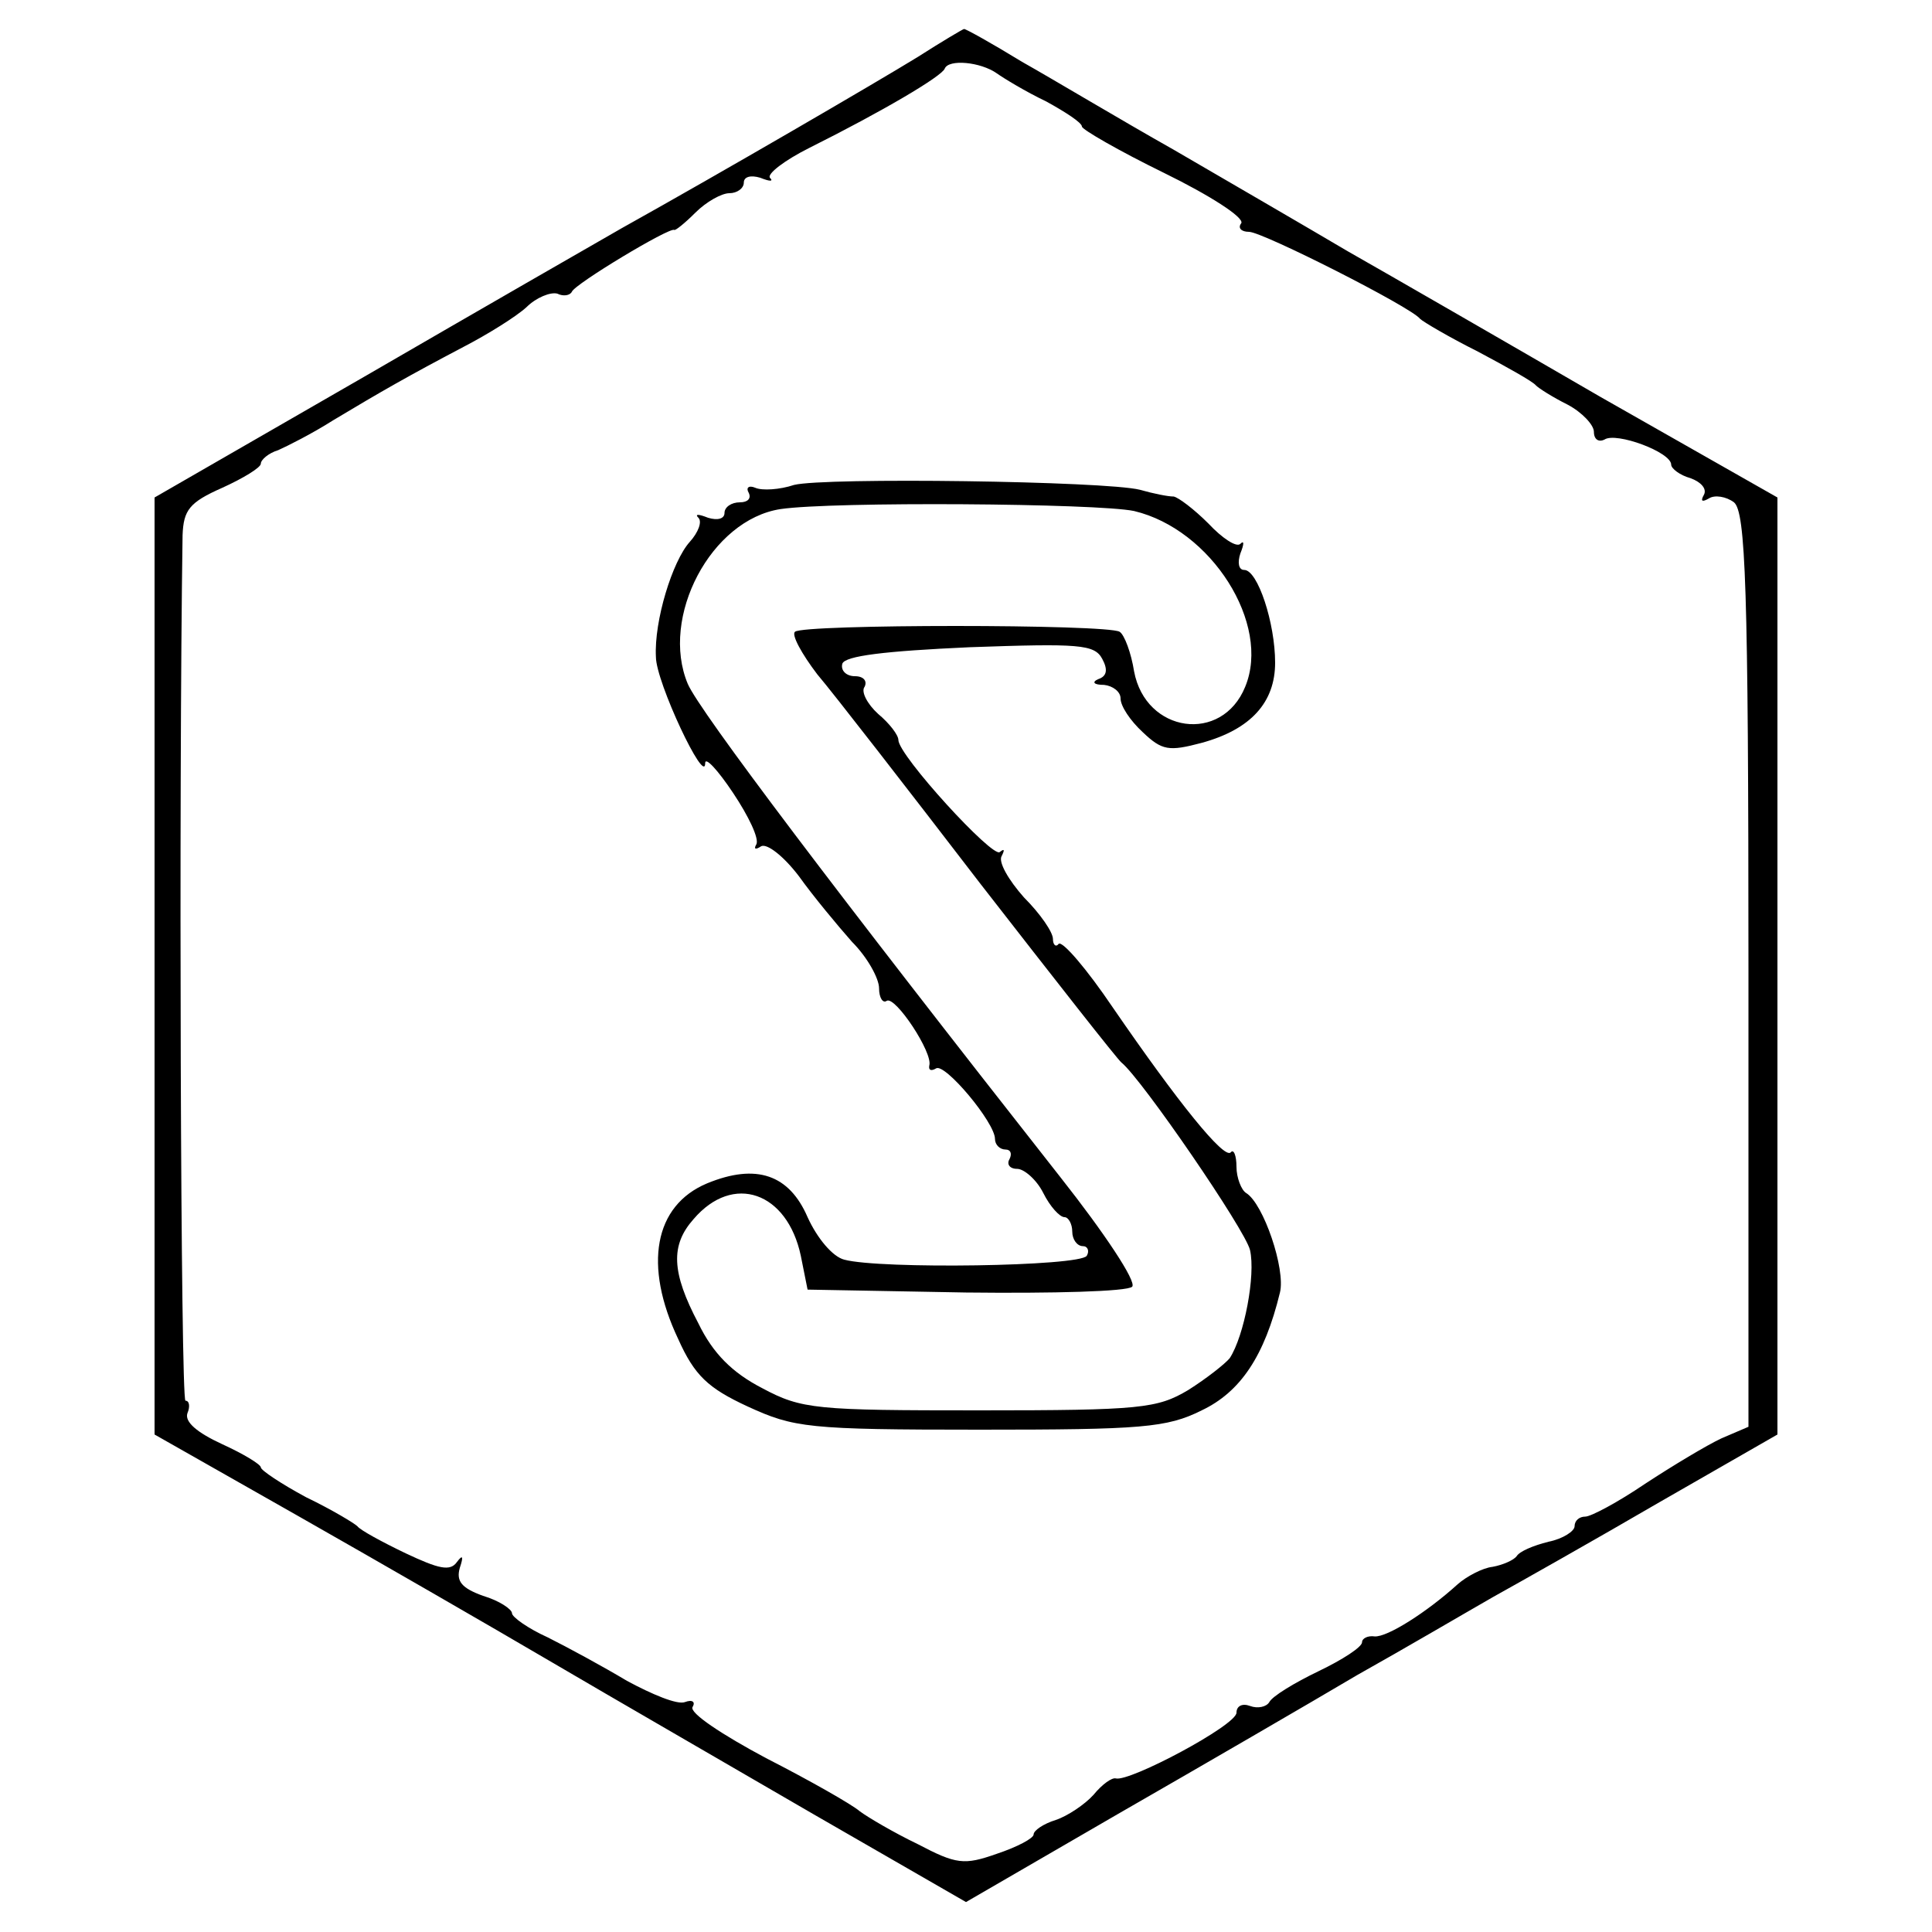 <?xml version="1.0" standalone="no"?>
<!DOCTYPE svg PUBLIC "-//W3C//DTD SVG 20010904//EN"
 "http://www.w3.org/TR/2001/REC-SVG-20010904/DTD/svg10.dtd">
<svg version="1.0" xmlns="http://www.w3.org/2000/svg"
 width="200pt" height="200pt" viewBox="0 0 200 200"
 preserveAspectRatio="xMidYMid meet">
<g transform="translate(0,200) scale(0.1,-0.1)"
fill="#000000" stroke="none">
<path d="M950 1941 c-44 -27 -202 -119 -306 -177 -28 -16 -148 -85 -267 -154
l-217 -125 0 -485 0 -485 148 -84 c81 -46 199 -114 262 -151 63 -37 186 -108
272 -158 l158 -91 157 91 c87 50 199 115 248 144 50 28 113 65 141 81 27 15
105 59 172 98 l122 70 0 485 0 485 -183 104 c-100 58 -218 126 -262 151 -44
26 -125 73 -180 105 -55 31 -125 73 -157 91 -31 19 -58 34 -60 34 -1 0 -23
-13 -48 -29z m82 -17 c7 -5 30 -19 51 -29 20 -11 37 -22 37 -26 0 -3 38 -25
85 -48 47 -23 83 -46 80 -52 -4 -5 0 -9 8 -9 14 0 168 -78 177 -90 3 -3 30
-19 60 -34 30 -16 57 -31 60 -35 3 -3 17 -12 33 -20 15 -8 27 -21 27 -28 0 -8
5 -11 11 -8 12 8 69 -13 69 -26 0 -4 9 -11 20 -14 11 -4 17 -11 14 -17 -4 -7
-2 -8 5 -4 6 4 18 2 26 -4 12 -10 15 -86 15 -485 l0 -472 -28 -12 c-15 -7 -50
-28 -79 -47 -28 -19 -56 -34 -62 -34 -6 0 -11 -4 -11 -10 0 -5 -12 -13 -27
-16 -16 -4 -30 -10 -33 -15 -3 -4 -14 -9 -25 -11 -10 -1 -27 -10 -36 -18 -32
-29 -73 -55 -86 -54 -7 1 -13 -2 -13 -6 0 -5 -20 -18 -45 -30 -25 -12 -48 -26
-51 -32 -3 -5 -12 -7 -20 -4 -8 3 -14 0 -14 -7 0 -13 -111 -72 -125 -68 -4 1
-14 -6 -23 -17 -9 -10 -27 -22 -39 -26 -13 -4 -23 -11 -23 -15 0 -4 -17 -13
-38 -20 -34 -12 -42 -11 -82 10 -25 12 -52 28 -60 34 -8 7 -52 32 -97 55 -45
24 -80 47 -76 53 3 5 0 8 -8 5 -8 -3 -34 8 -60 22 -25 15 -62 35 -82 45 -20 9
-37 21 -37 25 0 4 -13 13 -30 18 -22 8 -28 15 -24 29 4 12 3 14 -3 6 -7 -10
-19 -7 -53 9 -25 12 -47 24 -50 28 -3 3 -26 17 -53 30 -26 14 -47 28 -47 31 0
3 -18 14 -40 24 -26 12 -39 23 -36 32 3 7 2 13 -2 13 -5 0 -7 633 -3 896 1 26
7 34 41 49 22 10 40 21 40 25 0 4 8 11 18 14 9 4 35 17 57 31 50 30 78 46 135
76 25 13 54 31 65 41 10 10 25 16 32 14 6 -3 13 -2 15 2 3 8 101 67 106 64 1
-1 11 7 22 18 11 11 27 20 35 20 8 0 15 5 15 11 0 6 7 8 17 5 10 -4 14 -4 10
0 -3 4 15 18 41 31 76 38 137 74 140 82 4 10 37 7 54 -5z"/>
<path d="M822 1498 c-15 -5 -33 -6 -40 -3 -7 3 -10 0 -7 -5 3 -6 -1 -10 -9
-10 -9 0 -16 -5 -16 -11 0 -6 -7 -8 -17 -5 -10 4 -14 4 -10 0 4 -4 0 -15 -9
-25 -18 -20 -37 -82 -35 -119 0 -26 51 -134 51 -110 0 7 13 -7 29 -31 16 -24
27 -47 24 -53 -3 -5 -1 -6 5 -2 6 3 23 -10 39 -31 15 -21 40 -51 55 -68 16
-16 28 -38 28 -48 0 -10 4 -16 8 -13 9 5 48 -54 44 -67 -1 -5 2 -6 7 -3 9 6
61 -56 61 -73 0 -6 5 -11 11 -11 5 0 7 -4 4 -10 -3 -5 0 -10 8 -10 7 0 20 -11
27 -25 7 -14 17 -25 22 -25 4 0 8 -7 8 -15 0 -8 5 -15 11 -15 5 0 7 -5 4 -10
-7 -11 -214 -14 -251 -4 -12 3 -28 22 -38 44 -19 44 -53 56 -104 35 -55 -23
-66 -85 -30 -161 17 -38 31 -51 72 -70 48 -22 62 -24 240 -24 168 0 194 2 230
20 40 19 65 56 81 122 6 24 -17 92 -35 103 -5 3 -10 16 -10 27 0 12 -3 19 -6
15 -7 -7 -54 51 -122 150 -27 40 -52 69 -56 66 -3 -4 -6 -1 -6 5 0 7 -13 26
-30 43 -16 18 -27 37 -23 43 3 6 3 8 -2 4 -7 -7 -105 100 -105 116 0 5 -9 17
-21 27 -11 10 -18 23 -14 28 3 6 -1 11 -10 11 -9 0 -15 6 -13 13 3 8 43 13
132 17 113 4 129 3 137 -12 6 -11 5 -18 -4 -21 -7 -3 -5 -6 6 -6 9 -1 17 -7
17 -14 0 -8 10 -23 23 -35 20 -19 27 -20 61 -11 51 14 76 42 76 83 0 41 -18
96 -32 96 -6 0 -7 8 -4 17 4 10 4 14 0 10 -4 -4 -19 6 -33 21 -15 15 -31 27
-36 28 -6 0 -21 3 -35 7 -36 9 -326 13 -358 5z m352 -27 c80 -19 142 -117 115
-182 -24 -59 -103 -48 -115 16 -3 19 -10 38 -15 41 -13 8 -328 8 -336 0 -4 -3
7 -23 23 -44 17 -20 93 -118 169 -217 77 -99 142 -182 146 -185 21 -17 128
-173 133 -194 6 -26 -6 -89 -21 -112 -5 -6 -24 -21 -43 -33 -32 -19 -49 -21
-216 -21 -169 0 -184 1 -225 23 -31 16 -51 36 -66 67 -28 53 -29 81 -5 108 41
48 97 28 111 -38 l7 -35 164 -3 c90 -1 167 1 172 6 5 5 -29 56 -74 113 -232
295 -374 483 -386 511 -29 69 24 170 96 181 54 8 328 6 366 -2z"/>
</g>
</svg>
